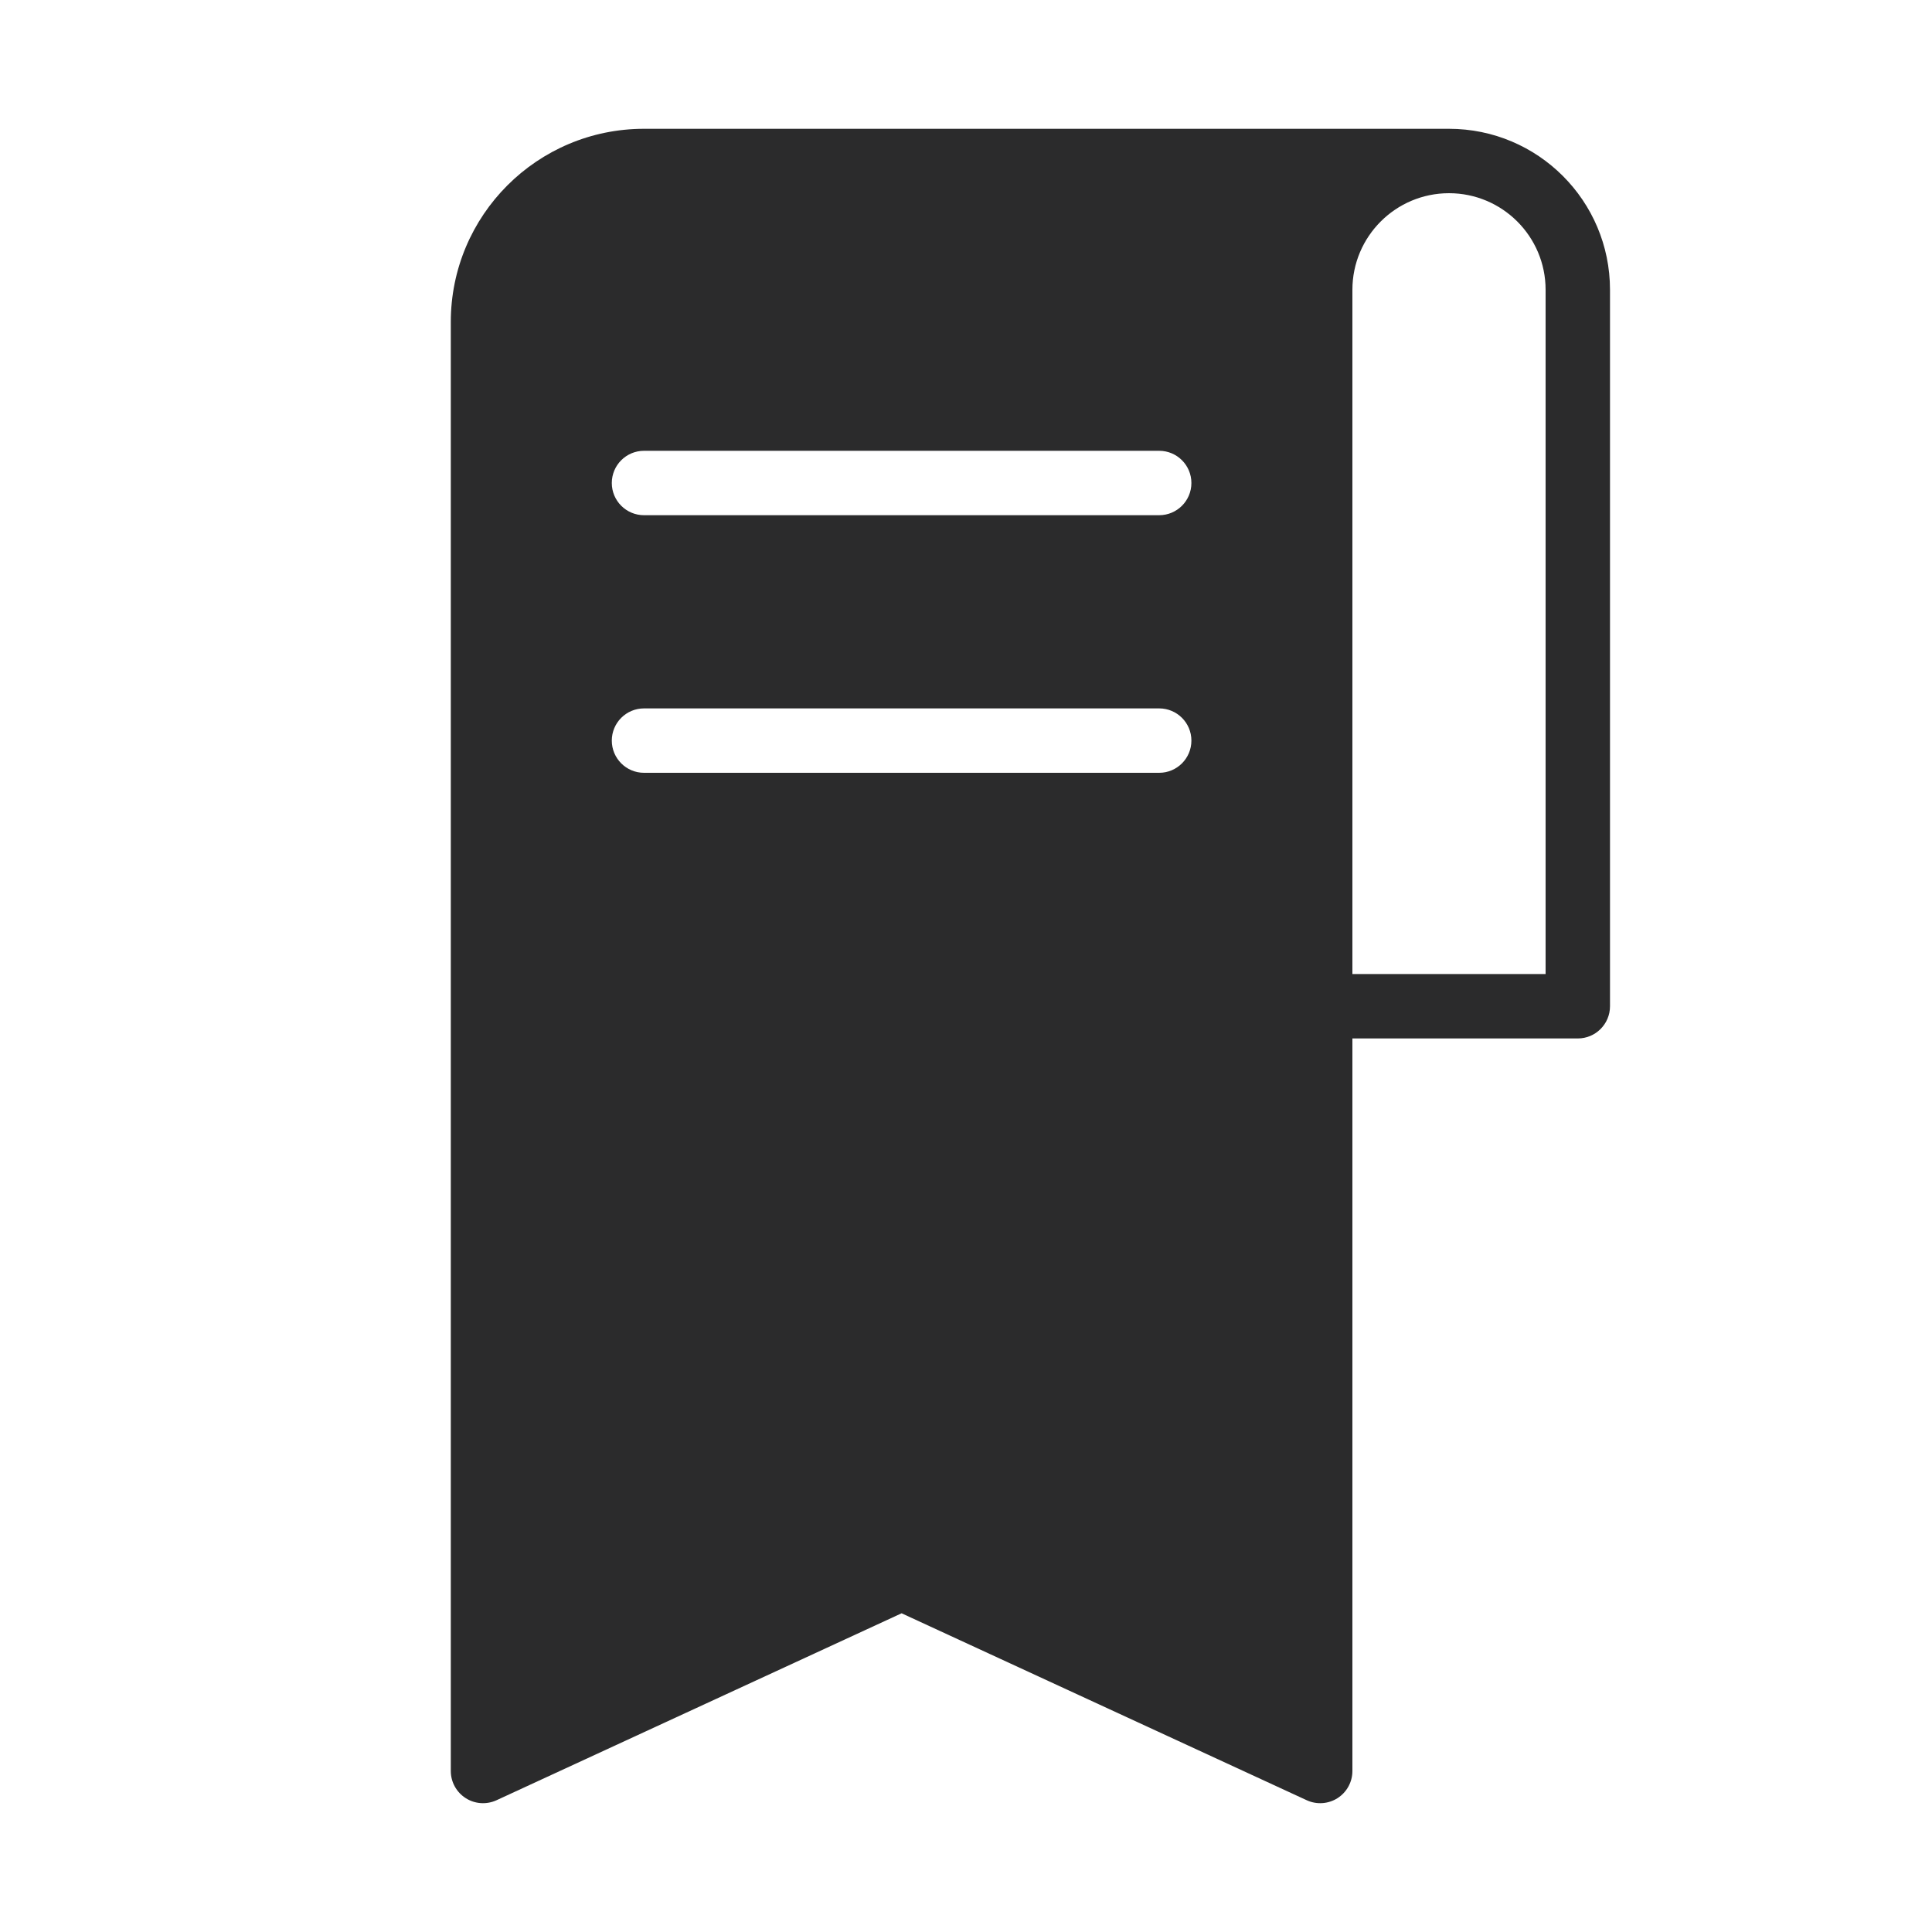 <svg width="30" height="30" viewBox="0 0 30 30" fill="none" xmlns="http://www.w3.org/2000/svg">
<path fill-rule="evenodd" clip-rule="evenodd" d="M21 4.5C21 3.672 21.672 3 22.5 3C23.328 3 24 3.672 24 4.5V15.125H21V4.5ZM24.5 16.125H21V27.5C21 27.671 20.913 27.829 20.77 27.921C20.626 28.013 20.445 28.025 20.291 27.954L14 25.051L7.71 27.954C7.555 28.025 7.374 28.013 7.231 27.921C7.087 27.829 7 27.671 7 27.5V5C7 3.343 8.343 2 10 2H22.5C23.881 2 25 3.119 25 4.5V15.625C25 15.901 24.776 16.125 24.5 16.125ZM10 7C9.724 7 9.5 7.224 9.5 7.5C9.5 7.776 9.724 8 10 8H18C18.276 8 18.5 7.776 18.5 7.5C18.5 7.224 18.276 7 18 7H10ZM9.5 11.5C9.5 11.224 9.724 11 10 11H18C18.276 11 18.5 11.224 18.5 11.5C18.5 11.776 18.276 12 18 12H10C9.724 12 9.5 11.776 9.5 11.5Z" fill="#2B2B2C"/>
</svg>
